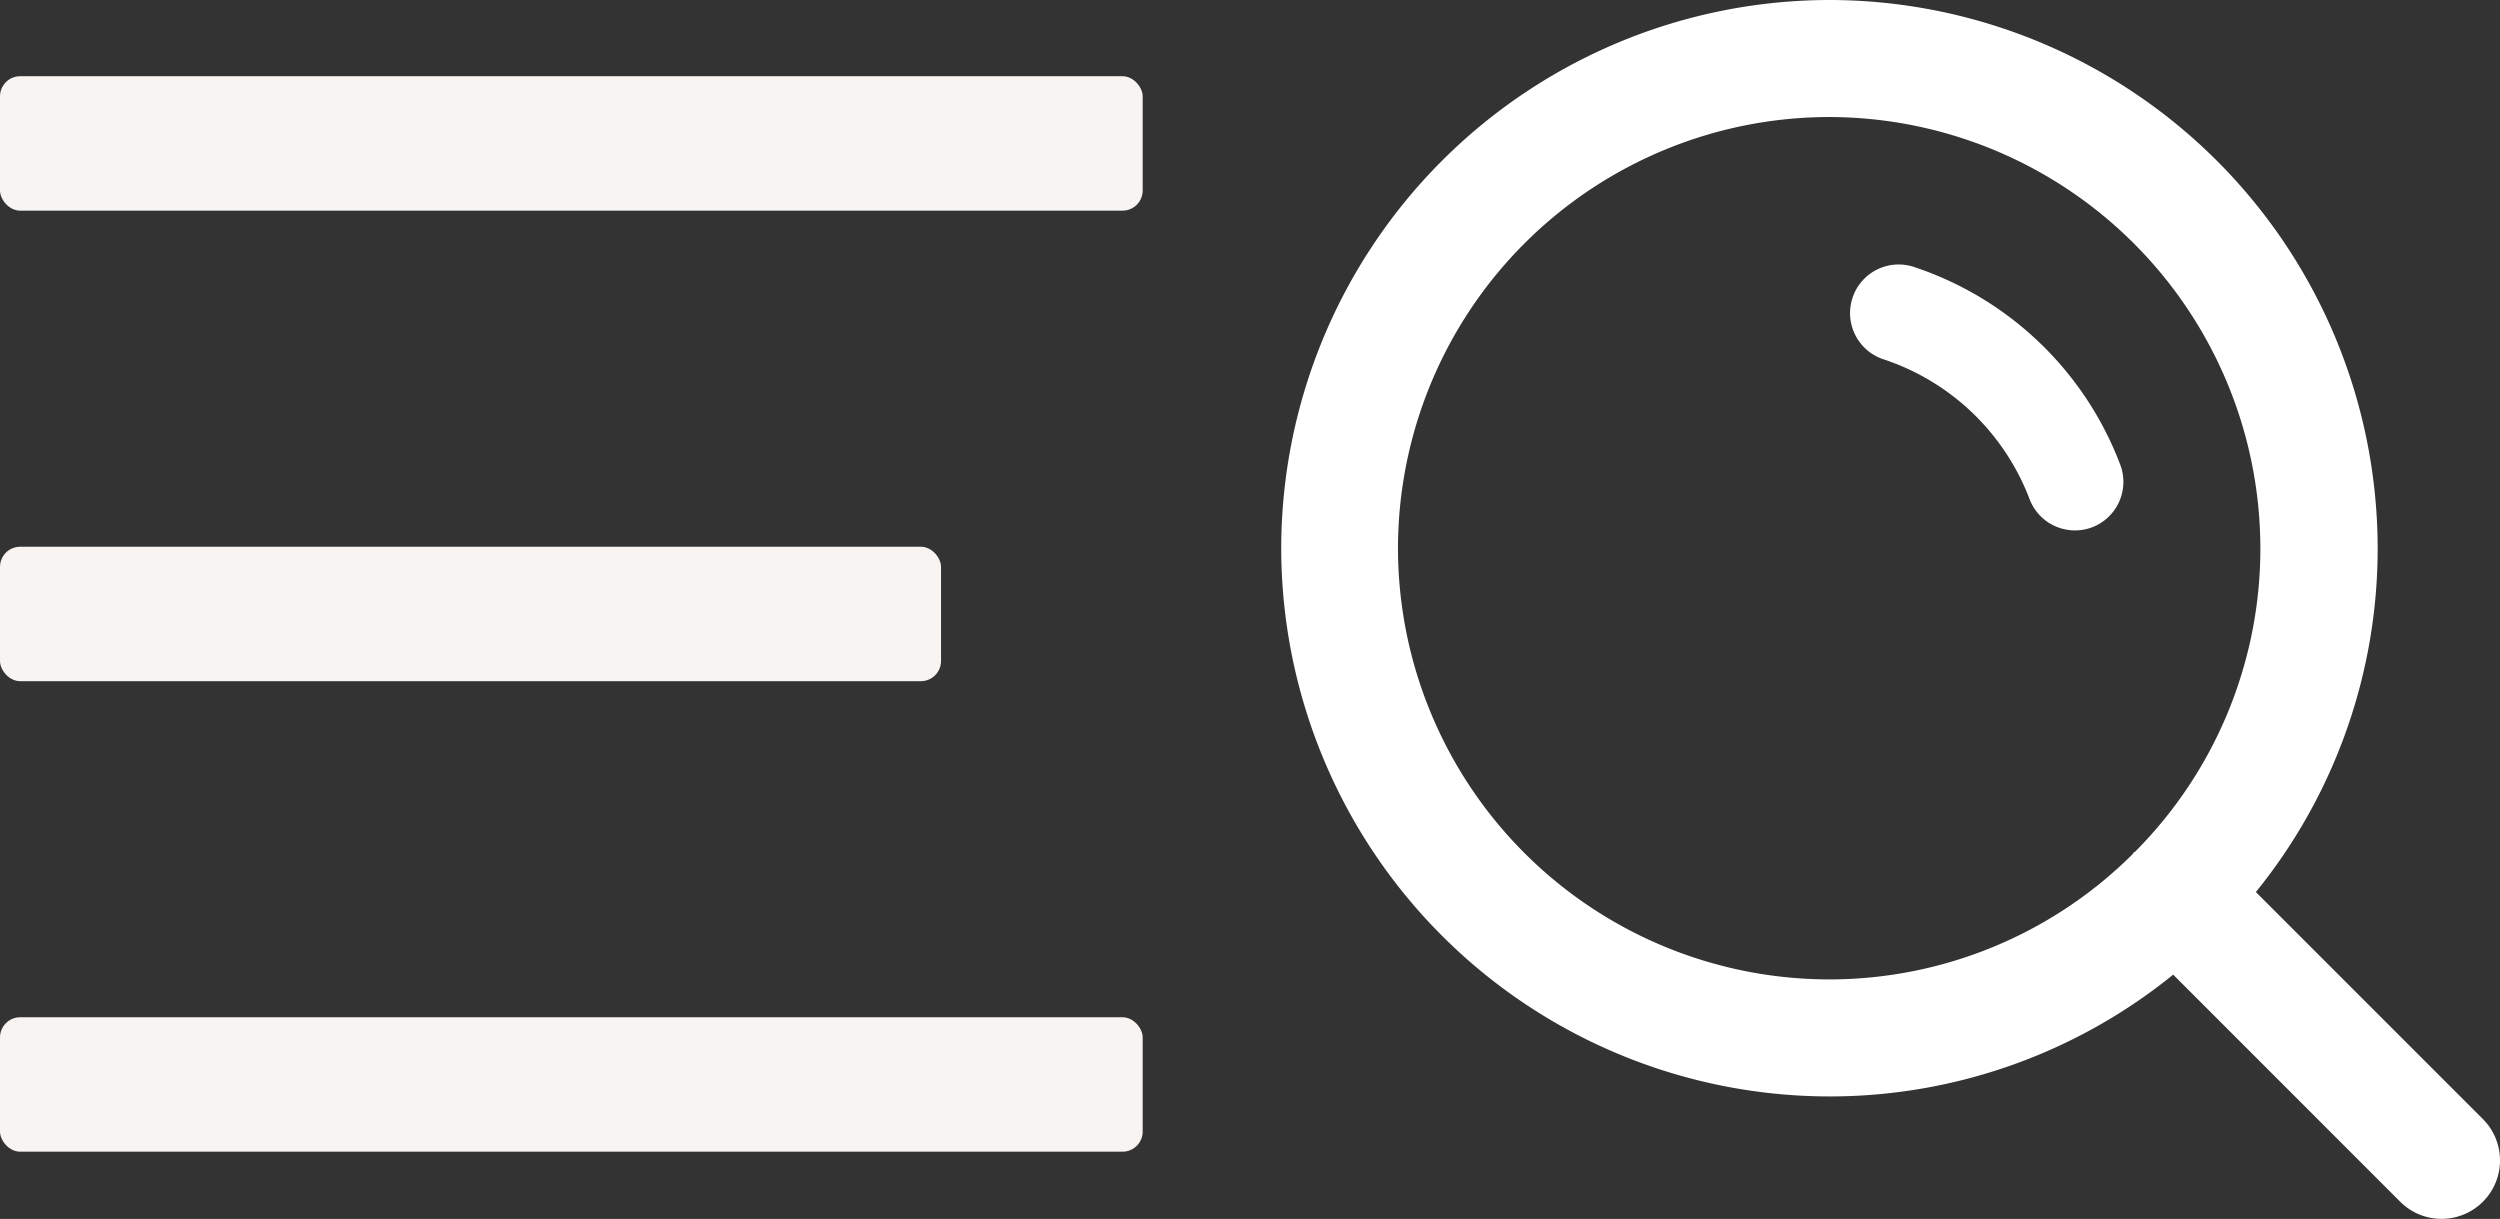 <svg id="Componente_1_1" data-name="Componente 1 – 1" xmlns="http://www.w3.org/2000/svg" width="37.193" height="18.134" viewBox="0 0 37.193 18.134">
  <rect x="0" y="0" width="37.193" height="18.134" fill="#333333" stroke="none"/>
  <g id="Grupo_914" data-name="Grupo 914" transform="translate(3744.51 -5868.595)">
    <rect id="Rectángulo_754" data-name="Rectángulo 754" width="17" height="2" rx="0.3" transform="translate(-3744.51 5869.729)" fill="#f8f4f2"/>
    <rect id="Rectángulo_755" data-name="Rectángulo 755" width="14" height="2" rx="0.3" transform="translate(-3744.51 5876.729)" fill="#f8f4f2"/>
    <rect id="Rectángulo_756" data-name="Rectángulo 756" width="17" height="2" rx="0.3" transform="translate(-3744.51 5883.729)" fill="#f8f4f2"/>
  </g>
  <g id="Grupo_1992" data-name="Grupo 1992" transform="translate(19.06)">
    <path id="Trazado_10739" data-name="Trazado 10739" d="M3092.14-1262.187l-3.377-3.377a8.114,8.114,0,0,0,1.812-5.115h0a8.166,8.166,0,0,0-8.157-8.156,8.166,8.166,0,0,0-8.155,8.156,8.165,8.165,0,0,0,8.156,8.156,8.115,8.115,0,0,0,5.114-1.812l3.377,3.378a.868.868,0,0,0,.616.255.867.867,0,0,0,.615-.255A.87.87,0,0,0,3092.14-1262.187ZM3076-1270.679a6.423,6.423,0,0,1,6.414-6.415,6.424,6.424,0,0,1,6.416,6.415,6.393,6.393,0,0,1-1.863,4.514c-.007.006-.016.009-.023.015s-.009.016-.015.023a6.4,6.4,0,0,1-4.515,1.863A6.422,6.422,0,0,1,3076-1270.679Z" transform="translate(-3074.262 1278.835)" fill="#fff"/>
    <g id="Grupo_1645" data-name="Grupo 1645" transform="translate(8.557 3.852) rotate(7)">
      <g id="Grupo_1644" data-name="Grupo 1644">
        <path id="Trazado_10740" data-name="Trazado 10740" d="M3.969,3.535a.723.723,0,0,0,.3-.977A4.943,4.943,0,0,0,.869.015.723.723,0,0,0,.033.507C.026.531.02.554.015.578a.723.723,0,0,0,.563.854,3.5,3.5,0,0,1,2.415,1.8A.723.723,0,0,0,3.969,3.535Z" fill="#fff"/>
      </g>
    </g>
  </g>
</svg>
